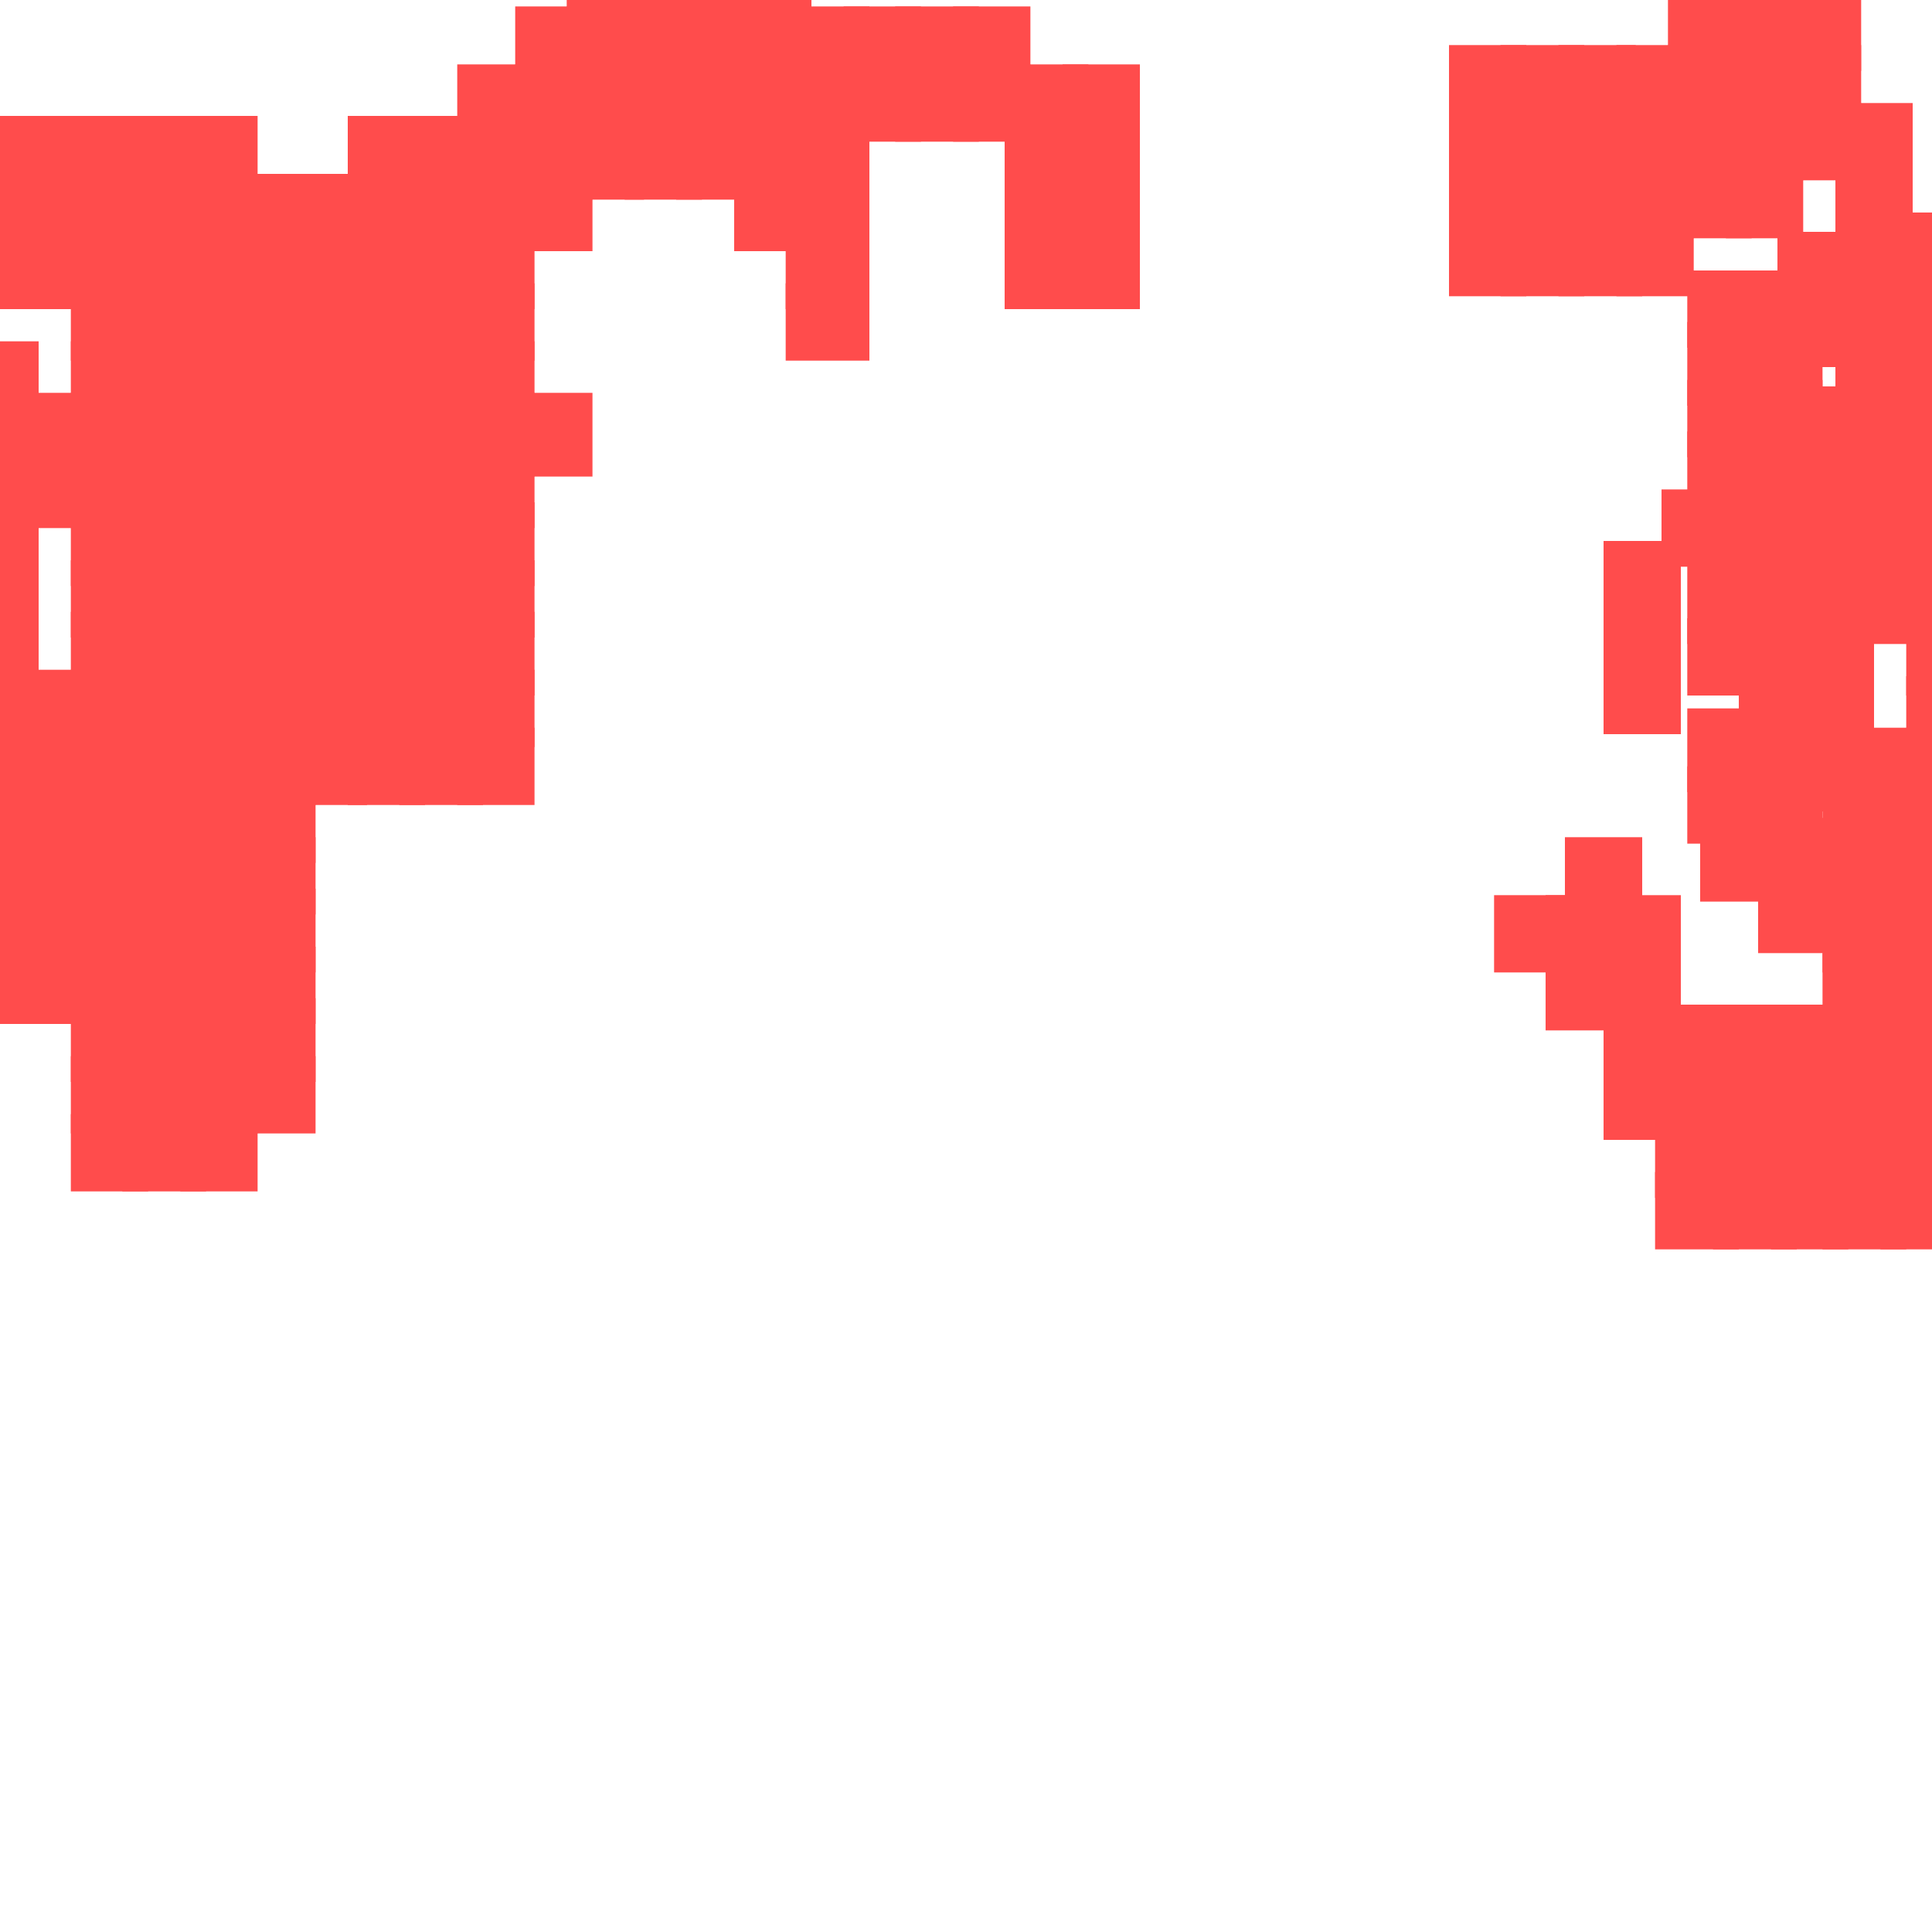 <?xml version="1.0" encoding="utf-8"?>
<svg xmlns="http://www.w3.org/2000/svg" width="300" height="300" viewBox="0 0 300 300" class="creatureMap" style="position:absolute;">
    <defs>
        <filter id="blur" x="-30%" y="-30%" width="160%" height="160%">
            <feGaussianBlur stdDeviation="3" />
        </filter>
        <pattern id="pattern-untameable" width="10" height="10" patternTransform="rotate(135)" patternUnits="userSpaceOnUse">'
            <rect width="4" height="10" fill="black"></rect>
        </pattern>
        <filter id="groupStroke">
            <feFlood result="outsideColor" flood-color="black"/>
            <feMorphology in="SourceAlpha" operator="dilate" radius="2"/>
            <feComposite result="strokeoutline1" in="outsideColor" operator="in"/>
            <feComposite result="strokeoutline2" in="strokeoutline1" in2="SourceAlpha" operator="out"/>
            <feGaussianBlur in="strokeoutline2" result="strokeblur" stdDeviation="1"/>
        </filter>
        <style>
            .spawningMap-very-common { fill: #0F0; }
            .spawningMap-common { fill: #B2FF00; }
            .spawningMap-uncommon { fill: #FF0; }
            .spawningMap-very-uncommon { fill: #FC0; }
            .spawningMap-rare { fill: #F60; }
            .spawningMap-very-rare { fill: #F00; }
            .spawning-map-point { stroke:black; stroke-width:1; }
        </style>
    </defs>

<g filter="url(#blur)" opacity="0.7">
<g class="spawningMap-very-rare">
<rect x="11" y="138" width="12" height="13" />
<rect x="11" y="147" width="12" height="12" />
<rect x="249" y="165" width="12" height="12" />
<rect x="249" y="156" width="12" height="13" />
<rect x="257" y="165" width="13" height="12" />
<rect x="257" y="156" width="13" height="13" />
<rect x="257" y="173" width="13" height="13" />
<rect x="266" y="165" width="13" height="12" />
<rect x="266" y="156" width="13" height="13" />
<rect x="266" y="173" width="13" height="13" />
<rect x="275" y="165" width="12" height="12" />
<rect x="275" y="156" width="12" height="13" />
<rect x="275" y="173" width="12" height="13" />
<rect x="249" y="148" width="12" height="12" />
<rect x="243" y="130" width="12" height="13" />
<rect x="240" y="148" width="13" height="12" />
<rect x="240" y="139" width="13" height="12" />
<rect x="249" y="93" width="12" height="12" />
<rect x="262" y="67" width="12" height="13" />
<rect x="262" y="59" width="12" height="12" />
<rect x="262" y="50" width="12" height="13" />
<rect x="262" y="42" width="12" height="12" />
<rect x="270" y="50" width="13" height="13" />
<rect x="270" y="42" width="13" height="12" />
<rect x="270" y="84" width="13" height="13" />
<rect x="270" y="76" width="13" height="12" />
<rect x="270" y="102" width="13" height="12" />
<rect x="270" y="93" width="13" height="12" />
<rect x="262" y="96" width="12" height="12" />
<rect x="262" y="87" width="12" height="13" />
<rect x="279" y="94" width="12" height="13" />
<rect x="279" y="86" width="12" height="12" />
<rect x="262" y="110" width="12" height="13" />
<rect x="262" y="119" width="12" height="12" />
<rect x="270" y="119" width="13" height="12" />
<rect x="273" y="127" width="12" height="13" />
<rect x="28" y="61" width="12" height="13" />
<rect x="71" y="78" width="12" height="13" />
<rect x="71" y="87" width="12" height="12" />
<rect x="71" y="95" width="12" height="13" />
<rect x="71" y="104" width="12" height="12" />
<rect x="71" y="113" width="12" height="12" />
<rect x="62" y="78" width="13" height="13" />
<rect x="62" y="87" width="13" height="12" />
<rect x="62" y="95" width="13" height="13" />
<rect x="62" y="104" width="13" height="12" />
<rect x="54" y="78" width="12" height="13" />
<rect x="54" y="87" width="12" height="12" />
<rect x="54" y="95" width="12" height="13" />
<rect x="54" y="104" width="12" height="12" />
<rect x="54" y="113" width="12" height="12" />
<rect x="45" y="78" width="12" height="13" />
<rect x="45" y="87" width="12" height="12" />
<rect x="45" y="95" width="12" height="13" />
<rect x="45" y="104" width="12" height="12" />
<rect x="45" y="113" width="12" height="12" />
<rect x="36" y="70" width="13" height="12" />
<rect x="36" y="78" width="13" height="13" />
<rect x="36" y="87" width="13" height="12" />
<rect x="36" y="95" width="13" height="13" />
<rect x="36" y="104" width="13" height="12" />
<rect x="36" y="113" width="13" height="12" />
<rect x="28" y="70" width="12" height="12" />
<rect x="28" y="78" width="12" height="13" />
<rect x="28" y="87" width="12" height="12" />
<rect x="28" y="95" width="12" height="13" />
<rect x="28" y="104" width="12" height="12" />
<rect x="36" y="61" width="13" height="13" />
<rect x="2" y="138" width="13" height="13" />
<rect x="2" y="147" width="13" height="12" />
<rect x="2" y="121" width="13" height="13" />
<rect x="2" y="130" width="13" height="12" />
<rect x="2" y="104" width="13" height="13" />
<rect x="2" y="113" width="13" height="12" />
<rect x="0" y="138" width="6" height="13" />
<rect x="0" y="147" width="6" height="12" />
<rect x="71" y="70" width="12" height="12" />
<rect x="62" y="70" width="13" height="12" />
<rect x="54" y="70" width="12" height="12" />
<rect x="45" y="70" width="12" height="12" />
<rect x="19" y="70" width="13" height="12" />
<rect x="11" y="70" width="12" height="12" />
<rect x="11" y="61" width="12" height="13" />
<rect x="0" y="121" width="6" height="13" />
<rect x="11" y="53" width="12" height="12" />
<rect x="19" y="53" width="13" height="12" />
<rect x="28" y="53" width="12" height="12" />
<rect x="19" y="44" width="13" height="12" />
<rect x="28" y="44" width="12" height="12" />
<rect x="122" y="44" width="13" height="12" />
<rect x="122" y="35" width="13" height="13" />
<rect x="122" y="27" width="13" height="12" />
<rect x="122" y="18" width="13" height="13" />
<rect x="114" y="27" width="12" height="12" />
<rect x="114" y="18" width="12" height="13" />
<rect x="105" y="18" width="13" height="13" />
<rect x="105" y="10" width="13" height="12" />
<rect x="97" y="18" width="12" height="13" />
<rect x="105" y="1" width="13" height="13" />
<rect x="97" y="10" width="12" height="12" />
<rect x="97" y="1" width="12" height="13" />
<rect x="88" y="10" width="12" height="12" />
<rect x="80" y="1" width="12" height="13" />
<rect x="54" y="18" width="12" height="13" />
<rect x="105" y="0" width="13" height="5" />
<rect x="97" y="0" width="12" height="5" />
<rect x="114" y="1" width="12" height="13" />
<rect x="88" y="1" width="12" height="13" />
<rect x="122" y="10" width="13" height="12" />
<rect x="122" y="1" width="13" height="13" />
<rect x="131" y="10" width="12" height="12" />
<rect x="131" y="1" width="12" height="13" />
<rect x="139" y="10" width="13" height="12" />
<rect x="139" y="1" width="13" height="13" />
<rect x="148" y="10" width="12" height="12" />
<rect x="148" y="1" width="12" height="13" />
<rect x="0" y="130" width="6" height="12" />
<rect x="0" y="104" width="6" height="13" />
<rect x="156" y="18" width="13" height="13" />
<rect x="156" y="10" width="13" height="12" />
<rect x="165" y="18" width="12" height="13" />
<rect x="165" y="10" width="12" height="12" />
<rect x="36" y="53" width="13" height="12" />
<rect x="45" y="53" width="13" height="12" />
<rect x="54" y="53" width="12" height="12" />
<rect x="37" y="44" width="12" height="12" />
<rect x="62" y="53" width="13" height="12" />
<rect x="71" y="53" width="12" height="12" />
<rect x="45" y="44" width="13" height="12" />
<rect x="54" y="44" width="12" height="12" />
<rect x="62" y="44" width="13" height="12" />
<rect x="71" y="44" width="12" height="12" />
<rect x="62" y="35" width="13" height="13" />
<rect x="71" y="35" width="12" height="13" />
<rect x="62" y="27" width="13" height="12" />
<rect x="71" y="27" width="12" height="12" />
<rect x="37" y="35" width="12" height="13" />
<rect x="45" y="35" width="13" height="13" />
<rect x="54" y="35" width="12" height="13" />
<rect x="37" y="27" width="12" height="12" />
<rect x="45" y="27" width="13" height="12" />
<rect x="54" y="27" width="12" height="12" />
<rect x="0" y="113" width="6" height="12" />
<rect x="268" y="24" width="12" height="13" />
<rect x="259" y="16" width="13" height="12" />
<rect x="259" y="7" width="13" height="13" />
<rect x="259" y="0" width="13" height="11" />
<rect x="268" y="16" width="12" height="12" />
<rect x="268" y="7" width="12" height="13" />
<rect x="268" y="0" width="12" height="11" />
<rect x="276" y="16" width="13" height="12" />
<rect x="276" y="7" width="13" height="13" />
<rect x="276" y="0" width="13" height="11" />
<rect x="285" y="33" width="12" height="12" />
<rect x="285" y="24" width="12" height="13" />
<rect x="285" y="16" width="12" height="12" />
<rect x="293" y="50" width="7" height="13" />
<rect x="293" y="42" width="7" height="12" />
<rect x="285" y="50" width="12" height="13" />
<rect x="285" y="42" width="12" height="12" />
<rect x="62" y="113" width="13" height="12" />
<rect x="28" y="113" width="12" height="12" />
<rect x="19" y="113" width="13" height="12" />
<rect x="11" y="113" width="12" height="12" />
<rect x="36" y="121" width="13" height="13" />
<rect x="28" y="121" width="12" height="13" />
<rect x="19" y="121" width="13" height="13" />
<rect x="11" y="121" width="12" height="13" />
<rect x="36" y="130" width="13" height="12" />
<rect x="28" y="130" width="12" height="12" />
<rect x="19" y="130" width="13" height="12" />
<rect x="11" y="130" width="12" height="12" />
<rect x="36" y="138" width="13" height="13" />
<rect x="28" y="138" width="12" height="13" />
<rect x="19" y="138" width="13" height="13" />
<rect x="0" y="87" width="6" height="12" />
<rect x="36" y="147" width="13" height="12" />
<rect x="28" y="147" width="12" height="12" />
<rect x="19" y="147" width="13" height="12" />
<rect x="0" y="96" width="6" height="12" />
<rect x="36" y="155" width="13" height="13" />
<rect x="28" y="155" width="12" height="13" />
<rect x="19" y="155" width="13" height="13" />
<rect x="11" y="155" width="12" height="13" />
<rect x="0" y="70" width="6" height="12" />
<rect x="0" y="78" width="6" height="13" />
<rect x="0" y="53" width="6" height="12" />
<rect x="0" y="61" width="6" height="13" />
<rect x="28" y="164" width="12" height="12" />
<rect x="19" y="164" width="13" height="12" />
<rect x="11" y="164" width="12" height="12" />
<rect x="11" y="44" width="12" height="12" />
<rect x="249" y="84" width="12" height="13" />
<rect x="257" y="182" width="13" height="12" />
<rect x="266" y="182" width="13" height="12" />
<rect x="275" y="182" width="12" height="12" />
<rect x="19" y="35" width="13" height="13" />
<rect x="28" y="35" width="12" height="13" />
<rect x="11" y="35" width="12" height="13" />
<rect x="19" y="27" width="13" height="12" />
<rect x="28" y="27" width="12" height="12" />
<rect x="11" y="27" width="12" height="12" />
<rect x="0" y="27" width="6" height="12" />
<rect x="2" y="27" width="13" height="12" />
<rect x="0" y="35" width="6" height="13" />
<rect x="2" y="35" width="13" height="13" />
<rect x="0" y="18" width="6" height="13" />
<rect x="2" y="18" width="13" height="13" />
<rect x="283" y="156" width="13" height="13" />
<rect x="292" y="156" width="8" height="13" />
<rect x="283" y="148" width="13" height="12" />
<rect x="292" y="148" width="8" height="12" />
<rect x="283" y="139" width="13" height="12" />
<rect x="292" y="139" width="8" height="12" />
<rect x="283" y="130" width="13" height="13" />
<rect x="292" y="130" width="8" height="13" />
<rect x="283" y="122" width="13" height="12" />
<rect x="292" y="122" width="8" height="12" />
<rect x="283" y="182" width="13" height="12" />
<rect x="292" y="182" width="8" height="12" />
<rect x="283" y="173" width="13" height="13" />
<rect x="292" y="173" width="8" height="13" />
<rect x="283" y="165" width="13" height="12" />
<rect x="292" y="165" width="8" height="12" />
<rect x="296" y="77" width="4" height="12" />
<rect x="296" y="68" width="4" height="13" />
<rect x="249" y="139" width="12" height="12" />
<rect x="232" y="139" width="12" height="12" />
<rect x="249" y="102" width="12" height="12" />
<rect x="270" y="67" width="13" height="13" />
<rect x="270" y="59" width="13" height="12" />
<rect x="270" y="110" width="13" height="13" />
<rect x="264" y="127" width="13" height="13" />
<rect x="273" y="136" width="12" height="12" />
<rect x="258" y="76" width="12" height="12" />
<rect x="288" y="113" width="12" height="13" />
<rect x="296" y="113" width="4" height="13" />
<rect x="279" y="113" width="12" height="13" />
<rect x="296" y="105" width="4" height="12" />
<rect x="279" y="105" width="12" height="12" />
<rect x="296" y="96" width="4" height="12" />
<rect x="288" y="87" width="12" height="13" />
<rect x="296" y="87" width="4" height="13" />
<rect x="279" y="77" width="12" height="12" />
<rect x="288" y="77" width="12" height="12" />
<rect x="279" y="68" width="12" height="13" />
<rect x="288" y="68" width="12" height="13" />
<rect x="279" y="60" width="12" height="12" />
<rect x="288" y="60" width="12" height="12" />
<rect x="296" y="60" width="4" height="12" />
<rect x="293" y="33" width="7" height="12" />
<rect x="276" y="44" width="13" height="13" />
<rect x="276" y="36" width="13" height="12" />
<rect x="19" y="18" width="13" height="13" />
<rect x="28" y="18" width="12" height="13" />
<rect x="11" y="18" width="12" height="13" />
<rect x="80" y="27" width="12" height="12" />
<rect x="62" y="18" width="13" height="13" />
<rect x="71" y="18" width="12" height="13" />
<rect x="79" y="18" width="13" height="13" />
<rect x="79" y="61" width="13" height="13" />
<rect x="114" y="10" width="12" height="12" />
<rect x="88" y="18" width="12" height="13" />
<rect x="80" y="10" width="12" height="12" />
<rect x="71" y="10" width="12" height="12" />
<rect x="114" y="0" width="12" height="5" />
<rect x="88" y="0" width="12" height="5" />
<rect x="156" y="35" width="13" height="13" />
<rect x="156" y="27" width="13" height="12" />
<rect x="165" y="35" width="12" height="13" />
<rect x="165" y="27" width="12" height="12" />
<rect x="225" y="33" width="12" height="13" />
<rect x="233" y="33" width="13" height="13" />
<rect x="242" y="33" width="13" height="13" />
<rect x="225" y="24" width="12" height="13" />
<rect x="251" y="33" width="12" height="13" />
<rect x="233" y="24" width="13" height="13" />
<rect x="242" y="24" width="12" height="13" />
<rect x="251" y="24" width="12" height="13" />
<rect x="259" y="24" width="13" height="13" />
<rect x="251" y="16" width="12" height="12" />
<rect x="251" y="7" width="12" height="13" />
<rect x="225" y="16" width="12" height="12" />
<rect x="233" y="16" width="13" height="12" />
<rect x="242" y="16" width="12" height="12" />
<rect x="225" y="7" width="12" height="13" />
<rect x="233" y="7" width="13" height="13" />
<rect x="242" y="7" width="12" height="13" />
<rect x="28" y="173" width="12" height="12" />
<rect x="19" y="173" width="13" height="12" />
<rect x="11" y="173" width="12" height="12" />
<rect x="19" y="78" width="13" height="13" />
<rect x="19" y="87" width="13" height="12" />
<rect x="19" y="95" width="13" height="13" />
<rect x="19" y="104" width="13" height="12" />
<rect x="11" y="78" width="12" height="13" />
<rect x="11" y="87" width="12" height="12" />
<rect x="11" y="95" width="12" height="13" />
<rect x="11" y="104" width="12" height="12" />
<rect x="71" y="61" width="12" height="13" />
<rect x="62" y="61" width="13" height="13" />
<rect x="54" y="61" width="12" height="13" />
<rect x="45" y="61" width="12" height="13" />
<rect x="19" y="61" width="13" height="13" />
<rect x="36" y="164" width="13" height="12" />
<rect x="2" y="61" width="13" height="13" />
<rect x="2" y="70" width="13" height="12" />
</g>
</g>
</svg>